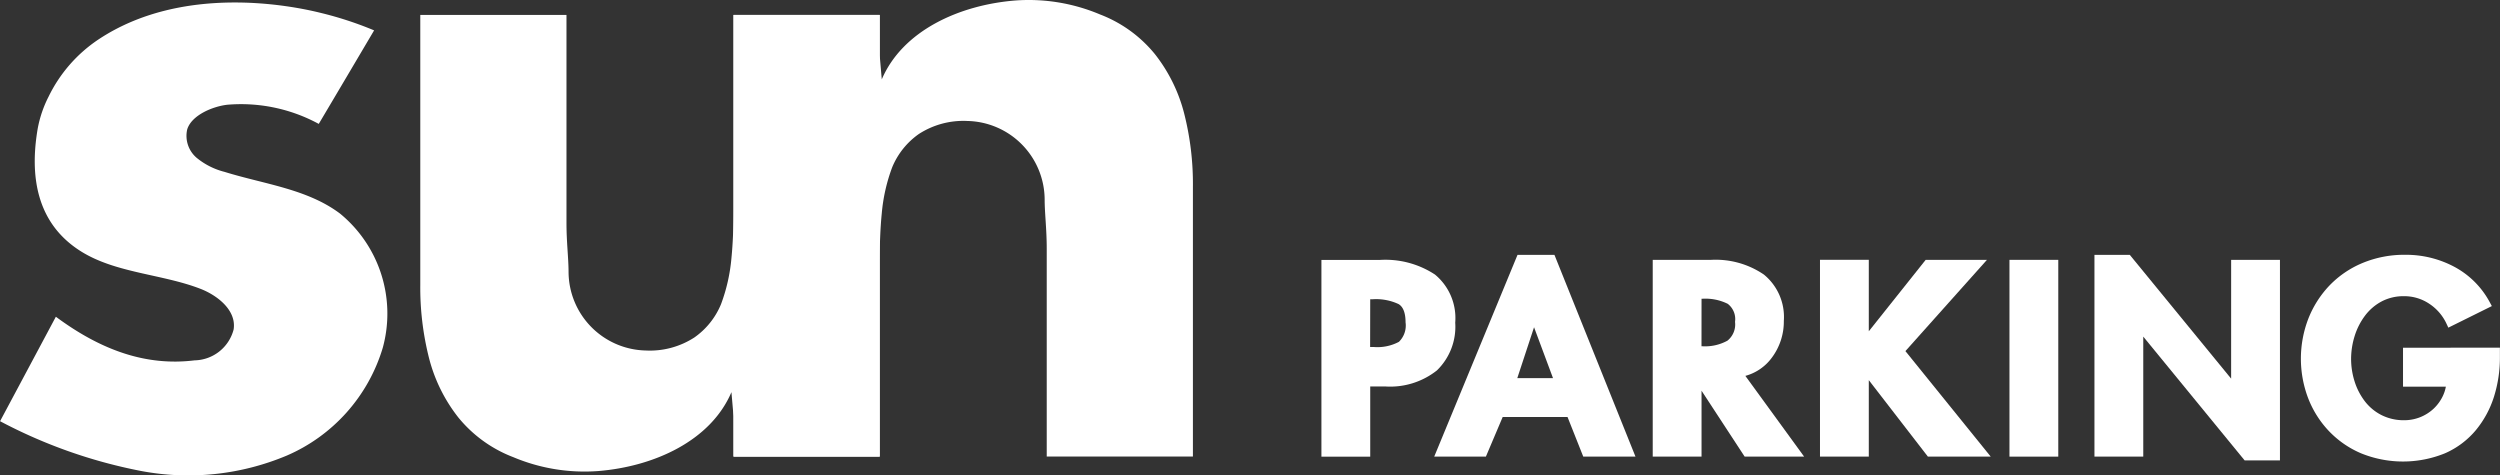 <svg xmlns="http://www.w3.org/2000/svg" width="187.658" height="35.669" viewBox="0 0 187.658 35.669">
  <rect x="0" y="0" width="187.658" height="35.669" fill="#333333" stroke="none"/>
  <g id="グループ_91" data-name="グループ 91" transform="translate(-8883.512 -499.133)">
    <g id="グループ_85" data-name="グループ 85">
      <g id="グループ_84" data-name="グループ 84">
        <g id="グループ_75" data-name="グループ 75">
          <g id="グループ_74" data-name="グループ 74">
            <path id="パス_27" data-name="パス 27" d="M8992.746,523.35a4.233,4.233,0,0,0-1.519-3.607,6.777,6.777,0,0,0-4.125-1.1h-4.4v14.771h3.664v-5.271h1.145a5.648,5.648,0,0,0,3.862-1.207A4.567,4.567,0,0,0,8992.746,523.35Zm-6.381-1.754h.189a3.969,3.969,0,0,1,1.94.363c.349.208.524.67.524,1.373a1.711,1.711,0,0,1-.5,1.461,3.436,3.436,0,0,1-1.889.387h-.271Z" fill="#fff"/>
          </g>
        </g>
        <g id="グループ_77" data-name="グループ 77">
          <g id="グループ_76" data-name="グループ 76">
            <path id="パス_28" data-name="パス 28" d="M8997.422,518.264l-6.253,15.145h3.879l1.26-2.972h4.869l1.18,2.972h3.92l-6.083-15.145Zm2.664,9.253h-2.681l1.258-3.819Z" fill="#fff"/>
          </g>
        </g>
        <g id="グループ_79" data-name="グループ 79">
          <g id="グループ_78" data-name="グループ 78">
            <path id="パス_29" data-name="パス 29" d="M9016.512,525.982a4.528,4.528,0,0,0,.9-2.762,4.11,4.11,0,0,0-1.494-3.475,6.422,6.422,0,0,0-3.965-1.107h-4.382v14.771h3.664v-4.948l3.237,4.948h4.464l-4.412-6.061A3.656,3.656,0,0,0,9016.512,525.982Zm-5.277-4.424h.067a3.766,3.766,0,0,1,1.9.381,1.449,1.449,0,0,1,.547,1.355,1.557,1.557,0,0,1-.569,1.41,3.482,3.482,0,0,1-1.9.42h-.048Z" fill="#fff"/>
          </g>
        </g>
        <g id="グループ_80" data-name="グループ 80">
          <path id="パス_30" data-name="パス 30" d="M9032.66,518.638h-4.6L9023.79,524v-5.366h-3.664v14.771h3.664v-5.737l4.433,5.737h4.716l-6.4-7.917Z" fill="#fff"/>
        </g>
        <g id="グループ_81" data-name="グループ 81">
          <rect id="長方形_28" data-name="長方形 28" width="3.664" height="14.771" transform="translate(9034.349 518.638)" fill="#fff"/>
        </g>
        <g id="グループ_82" data-name="グループ 82">
          <path id="パス_31" data-name="パス 31" d="M9050.988,527.555l-7.607-9.291h-2.653v15.145h3.664V524.4L9052,533.69h2.653V518.638h-3.664Z" fill="#fff"/>
        </g>
        <g id="グループ_83" data-name="グループ 83">
          <path id="パス_32" data-name="パス 32" d="M9063.89,525.236v2.921h3.216a2.814,2.814,0,0,1-.235.719,3.209,3.209,0,0,1-.688.938,3.222,3.222,0,0,1-2.2.862,3.7,3.7,0,0,1-1.705-.384,3.66,3.66,0,0,1-1.257-1.043,4.85,4.85,0,0,1-.769-1.494,5.609,5.609,0,0,1-.259-1.675,5.8,5.8,0,0,1,.259-1.7,5.011,5.011,0,0,1,.771-1.532,3.79,3.79,0,0,1,1.25-1.082,3.515,3.515,0,0,1,1.688-.4,3.361,3.361,0,0,1,1.9.569,3.614,3.614,0,0,1,1.285,1.48l.146.313,3.266-1.619-.167-.309a6.47,6.47,0,0,0-2.614-2.621,7.7,7.7,0,0,0-3.738-.92,8.131,8.131,0,0,0-3.189.616,7.352,7.352,0,0,0-2.491,1.7,7.663,7.663,0,0,0-1.584,2.5,8.347,8.347,0,0,0-.021,5.907,7.478,7.478,0,0,0,1.543,2.476,7.246,7.246,0,0,0,2.439,1.7,8.357,8.357,0,0,0,6.306,0,6.3,6.3,0,0,0,2.318-1.739,7.482,7.482,0,0,0,1.361-2.515,9.834,9.834,0,0,0,.442-2.981v-.694Z" fill="#fff"/>
        </g>
      </g>
    </g>
    <g id="グループ_90" data-name="グループ 90">
      <g id="グループ_86" data-name="グループ 86">
        <path id="パス_33" data-name="パス 33" d="M8907.439,508.434a12.219,12.219,0,0,0-6.874-1.438c-1.1.129-2.676.789-3,1.849a2.161,2.161,0,0,0,.705,2.131,5.358,5.358,0,0,0,2.1,1.059c2.95.92,6.192,1.272,8.664,3.129a9.707,9.707,0,0,1,3.212,10.067,12.819,12.819,0,0,1-7.209,8.1,19.081,19.081,0,0,1-10.989,1.145,37.986,37.986,0,0,1-10.531-3.726l4.188-7.842c3.406,2.526,6.794,3.723,10.416,3.274a3.092,3.092,0,0,0,2.928-2.318c.224-1.413-1.177-2.547-2.512-3.06-2.856-1.1-6.326-1.17-8.923-2.788-3.377-2.1-3.885-5.681-3.267-9.255a8.757,8.757,0,0,1,.816-2.382,10.862,10.862,0,0,1,3.743-4.287c6.313-4.191,14.513-2.529,16.646-2a26.765,26.765,0,0,1,4.042,1.321C8910.447,503.355,8908.588,506.5,8907.439,508.434Z" fill="#fff"/>
      </g>
      <g id="グループ_89" data-name="グループ 89">
        <g id="グループ_87" data-name="グループ 87">
          <path id="パス_34" data-name="パス 34" d="M8949.545,503.292l.156,1.8c1.557-3.649,5.8-5.587,10.033-5.923a13.762,13.762,0,0,1,6.347,1.047,9.84,9.84,0,0,1,4.115,2.971,11.982,11.982,0,0,1,2.193,4.422,21.475,21.475,0,0,1,.667,5.538v20.257h-10.973v-15.62c0-1.44-.156-2.663-.156-3.68a5.928,5.928,0,0,0-5.8-5.89,6.152,6.152,0,0,0-3.645.979,5.707,5.707,0,0,0-2,2.5,13.081,13.081,0,0,0-.782,3.463c-.106,1.08-.156,2.295-.156,3.646v14.6h-10.973V500.253h10.973Z" fill="#fff"/>
        </g>
        <g id="グループ_88" data-name="グループ 88">
          <path id="パス_35" data-name="パス 35" d="M8938.572,530.37l-.156-1.8c-1.557,3.649-5.8,5.588-10.033,5.924a13.775,13.775,0,0,1-6.347-1.047,9.849,9.849,0,0,1-4.115-2.971,12,12,0,0,1-2.194-4.422,21.524,21.524,0,0,1-.667-5.538V500.253h10.974v15.62c0,1.441.156,2.663.156,3.68a5.928,5.928,0,0,0,5.8,5.89,6.145,6.145,0,0,0,3.645-.979,5.7,5.7,0,0,0,2-2.5,13.127,13.127,0,0,0,.782-3.464c.106-1.079.156-2.295.156-3.645v-14.6h10.973v33.156h-10.973Z" fill="#fff"/>
        </g>
      </g>
    </g>
  </g>
</svg>
